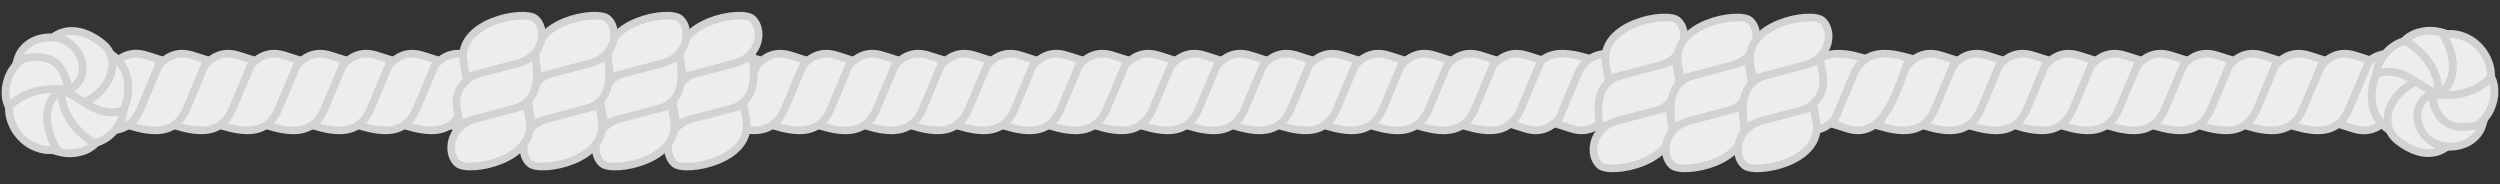 <svg width="326" height="24" viewBox="0 0 326 24" fill="none" xmlns="http://www.w3.org/2000/svg">
<rect x="0" y="0" width="326" height="24" fill="#333333" stroke="none"/>
<g clip-path="url(#clip0_206_23065)">
<path d="M306.925 16.782L305 16.173L307.667 9.836C309.127 6.372 312.02 6.722 315 7.565C313.573 10.944 311.955 18.362 306.925 16.782Z" fill="#EDEDED" stroke="#D2D2D2" stroke-width="1.026"/>
<path d="M313.484 14.101C313.781 14.999 314.165 15.875 314.534 16.579C314.902 17.283 315.218 17.706 315.218 17.706C314.676 17.897 314.015 17.883 313.412 17.707C307.638 16.355 308.624 9.1 311.952 7.387C312.388 7.163 312.702 7.057 312.702 7.057C313.359 8.043 314.737 9.654 314.812 10.194C314.866 10.476 314.795 10.669 314.711 10.896C313.923 11.972 312.948 12.482 313.484 14.101Z" fill="#EDEDED" stroke="#D2D2D2" stroke-width="1.026"/>
<path d="M319.921 18.312C318.12 20.523 315.364 20.486 312.641 18.312C309.919 16.138 311.59 11.583 316.338 10.095C319.007 11.139 317.633 17.337 319.921 18.312Z" fill="#EDEDED" stroke="#D2D2D2" stroke-width="1.026"/>
<path d="M311.21 9.353C310.828 9.394 310.485 9.436 310.256 9.477C310.028 9.56 309.875 9.56 309.875 9.56C309.951 8.691 310.371 7.864 310.905 7.161C313.751 3.662 317.736 5.497 319.906 8.691C320.44 9.477 320.745 10.305 320.897 10.925C320.973 11.215 321.012 11.504 321.05 11.67C321.088 11.835 321.088 11.959 321.088 11.959C317.421 14.114 315.05 9.145 311.21 9.353Z" fill="#EDEDED" stroke="#D2D2D2" stroke-width="1.026"/>
<path d="M317.942 11.279C317.942 11.279 317.942 11.155 317.9 10.989C317.858 10.824 317.816 10.575 317.732 10.245C317.563 9.624 317.185 8.797 316.637 8.011C316.09 7.225 315.332 6.521 314.7 6.025C314.069 5.529 313.605 5.239 313.605 5.239C314.153 4.701 314.869 4.329 315.669 4.163C316.469 3.957 317.395 3.957 318.321 4.205C319.206 4.412 320.09 4.867 320.764 5.487C321.437 6.108 321.9 6.852 322.111 7.597C322.111 7.597 322.153 7.721 322.195 7.969C322.237 8.218 322.321 8.548 322.364 8.962C322.448 9.789 322.406 10.824 322.153 11.775C321.9 12.727 321.395 13.43 320.932 13.885C320.721 14.092 320.511 14.257 320.385 14.34C320.258 14.423 320.174 14.505 320.174 14.505C319.164 14.009 318.658 13.968 318.363 13.554C318.153 13.099 318.069 12.396 317.942 11.279Z" fill="#EDEDED" stroke="#D2D2D2" stroke-width="1.026"/>
<path d="M318.768 11.706C318.768 11.706 318.836 11.642 318.92 11.488C319.017 11.372 319.21 11.142 319.31 10.896C319.63 10.368 319.894 9.511 319.854 8.528C319.867 7.574 319.549 6.544 319.223 5.777C319.061 5.393 318.882 5.1 318.768 4.875C318.655 4.649 318.578 4.543 318.578 4.543C319.355 4.354 320.247 4.39 321.143 4.728C322.028 5.026 322.917 5.626 323.573 6.467C323.922 6.882 324.189 7.321 324.389 7.824C324.502 8.049 324.576 8.287 324.649 8.524C324.723 8.762 324.756 9.011 324.789 9.261C324.855 9.76 324.816 10.204 324.778 10.648C324.686 11.064 324.555 11.492 324.358 11.854C324.358 11.854 324.262 11.969 324.162 12.215C324.05 12.421 323.829 12.703 323.58 13.037C323.07 13.665 322.318 14.365 321.465 14.879C320.612 15.393 319.79 15.724 319.146 15.917C318.823 16.013 318.529 16.057 318.368 16.105C318.195 16.114 318.074 16.15 318.074 16.15C317.57 15.09 317.353 14.247 317.464 13.608C317.562 12.93 318 12.497 318.768 11.706Z" fill="#EDEDED" stroke="#D2D2D2" stroke-width="1.026"/>
<path d="M317.516 12.363C318.757 12.363 319.958 12.478 321.202 12.145C322.17 11.897 323.097 11.442 323.77 10.987C324.107 10.738 324.402 10.532 324.57 10.366C324.739 10.201 324.865 10.076 324.865 10.076C325.244 10.821 325.328 11.69 325.244 12.559C325.118 13.427 324.823 14.296 324.318 14.999C321.827 18.568 317.982 17.255 316.079 15.434C315.241 13.972 315.893 12.758 317.516 12.363Z" fill="#EDEDED" stroke="#D2D2D2" stroke-width="1.026"/>
<path d="M323.735 16.193C322.763 19.63 317.66 20.109 315.897 17.289C314.134 14.468 316.25 12.353 317.059 12.354C317.728 15.88 319.423 17.288 323.735 16.193Z" fill="#EDEDED" stroke="#D2D2D2" stroke-width="1.026"/>
<path d="M307.075 7.218L309 7.827L306.333 14.164C304.873 17.628 301.98 17.278 299 16.435C300.427 13.056 302.045 5.638 307.075 7.218Z" fill="#EDEDED" stroke="#D2D2D2"/>
<path d="M301.075 7.218L303 7.827L300.333 14.164C298.873 17.628 295.98 17.278 293 16.435C294.427 13.056 296.045 5.638 301.075 7.218Z" fill="#EDEDED" stroke="#D2D2D2"/>
<path d="M295.075 7.218L297 7.827L294.333 14.164C292.873 17.628 289.98 17.278 287 16.435C288.427 13.056 290.045 5.638 295.075 7.218Z" fill="#EDEDED" stroke="#D2D2D2"/>
<path d="M289.075 7.218L291 7.827L288.333 14.164C286.873 17.628 283.98 17.278 281 16.435C282.427 13.056 284.045 5.638 289.075 7.218Z" fill="#EDEDED" stroke="#D2D2D2"/>
<path d="M283.075 7.218L285 7.827L282.333 14.164C280.873 17.628 277.98 17.278 275 16.435C276.427 13.056 278.045 5.638 283.075 7.218Z" fill="#EDEDED" stroke="#D2D2D2"/>
<path d="M277.075 7.218L279 7.827L276.333 14.164C274.873 17.628 271.98 17.278 269 16.435C270.427 13.056 272.045 5.638 277.075 7.218Z" fill="#EDEDED" stroke="#D2D2D2"/>
<path d="M271.075 7.218L273 7.827L270.333 14.164C268.873 17.628 265.98 17.278 263 16.435C264.427 13.056 266.045 5.638 271.075 7.218Z" fill="#EDEDED" stroke="#D2D2D2"/>
<path d="M265.075 7.218L267 7.827L264.333 14.164C262.873 17.628 259.98 17.278 257 16.435C258.427 13.056 260.045 5.638 265.075 7.218Z" fill="#EDEDED" stroke="#D2D2D2"/>
<path d="M259.075 7.218L261 7.827L258.333 14.164C256.873 17.628 253.98 17.278 251 16.435C252.427 13.056 254.045 5.638 259.075 7.218Z" fill="#EDEDED" stroke="#D2D2D2"/>
<path d="M253.075 7.218L255 7.827L252.333 14.164C250.873 17.628 247.98 17.278 245 16.435C246.427 13.056 248.045 5.638 253.075 7.218Z" fill="#EDEDED" stroke="#D2D2D2"/>
<path d="M198.925 16.782L197 16.173L199.667 9.836C201.127 6.372 204.02 6.722 207 7.565C205.573 10.944 203.955 18.362 198.925 16.782Z" fill="#EDEDED" stroke="#D2D2D2"/>
<path d="M204.925 16.782L203 16.173L205.667 9.836C207.127 6.372 210.02 6.722 213 7.565C211.573 10.944 209.955 18.362 204.925 16.782Z" fill="#EDEDED" stroke="#D2D2D2"/>
<path d="M210.925 16.782L209 16.173L211.667 9.836C213.127 6.372 216.02 6.722 219 7.565C217.573 10.944 215.955 18.362 210.925 16.782Z" fill="#EDEDED" stroke="#D2D2D2"/>
<path d="M216.925 16.782L215 16.173L217.667 9.836C219.127 6.372 222.02 6.722 225 7.565C223.573 10.944 221.955 18.362 216.925 16.782Z" fill="#EDEDED" stroke="#D2D2D2"/>
<path d="M222.925 16.782L221 16.173L223.667 9.836C225.127 6.372 228.02 6.722 231 7.565C229.573 10.944 227.955 18.362 222.925 16.782Z" fill="#EDEDED" stroke="#D2D2D2"/>
<path d="M228.925 16.782L227 16.173L229.667 9.836C231.127 6.372 234.02 6.722 237 7.565C235.573 10.944 233.955 18.362 228.925 16.782Z" fill="#EDEDED" stroke="#D2D2D2"/>
<path d="M234.925 16.782L233 16.173L235.667 9.836C237.127 6.372 240.02 6.722 243 7.565C241.573 10.944 239.955 18.362 234.925 16.782Z" fill="#EDEDED" stroke="#D2D2D2"/>
<path d="M240.925 16.782L239 16.173L241.667 9.836C243.127 6.372 246.02 6.722 249 7.565C247.573 10.944 245.955 18.362 240.925 16.782Z" fill="#EDEDED" stroke="#D2D2D2"/>
<path d="M218.854 9.852L218.519 7.861L211.872 9.62C208.239 10.584 208.183 13.497 208.603 16.566C212.148 15.622 219.719 15.053 218.854 9.852Z" fill="#EDEDED" stroke="#D2D2D2"/>
<path d="M217.999 15.947L217.664 13.956L211.017 15.714C207.383 16.678 207.167 20.344 208.627 21.568C210.087 22.793 218.863 21.147 217.999 15.947Z" fill="#EDEDED" stroke="#D2D2D2"/>
<path d="M209.394 8.29L209.729 10.281L216.375 8.522C220.009 7.558 220.225 3.892 218.765 2.668C217.305 1.444 208.529 3.089 209.394 8.29Z" fill="#EDEDED" stroke="#D2D2D2"/>
<path d="M228.278 9.853L227.943 7.862L221.296 9.621C217.663 10.585 217.607 13.498 218.027 16.567C221.572 15.623 229.142 15.053 228.278 9.853Z" fill="#EDEDED" stroke="#D2D2D2"/>
<path d="M227.422 15.947L227.087 13.956L220.441 15.714C216.807 16.678 216.591 20.344 218.051 21.568C219.511 22.793 228.287 21.147 227.422 15.947Z" fill="#EDEDED" stroke="#D2D2D2"/>
<path d="M218.818 8.291L219.153 10.282L225.799 8.523C229.433 7.559 229.649 3.893 228.189 2.669C226.729 1.445 217.953 3.09 218.818 8.291Z" fill="#EDEDED" stroke="#D2D2D2"/>
<path d="M237.702 9.853L237.367 7.862L230.72 9.621C227.087 10.585 227.031 13.498 227.451 16.567C230.995 15.623 238.566 15.053 237.702 9.853Z" fill="#EDEDED" stroke="#D2D2D2"/>
<path d="M236.844 15.947L236.509 13.956L229.863 15.714C226.229 16.678 226.013 20.344 227.473 21.568C228.933 22.793 237.709 21.147 236.844 15.947Z" fill="#EDEDED" stroke="#D2D2D2"/>
<path d="M228.239 8.291L228.574 10.282L235.221 8.523C238.855 7.559 239.071 3.893 237.611 2.669C236.151 1.445 227.375 3.09 228.239 8.291Z" fill="#EDEDED" stroke="#D2D2D2"/>
<path d="M199.075 7.218L201 7.827L198.333 14.164C196.873 17.628 193.98 17.278 191 16.435C192.427 13.056 194.045 5.638 199.075 7.218Z" fill="#EDEDED" stroke="#D2D2D2"/>
<path d="M193.075 7.218L195 7.827L192.333 14.164C190.873 17.628 187.98 17.278 185 16.435C186.427 13.056 188.045 5.638 193.075 7.218Z" fill="#EDEDED" stroke="#D2D2D2"/>
<path d="M187.075 7.218L189 7.827L186.333 14.164C184.873 17.628 181.98 17.278 179 16.435C180.427 13.056 182.045 5.638 187.075 7.218Z" fill="#EDEDED" stroke="#D2D2D2"/>
<path d="M181.075 7.218L183 7.827L180.333 14.164C178.873 17.628 175.98 17.278 173 16.435C174.427 13.056 176.045 5.638 181.075 7.218Z" fill="#EDEDED" stroke="#D2D2D2"/>
<path d="M175.075 7.218L177 7.827L174.333 14.164C172.873 17.628 169.98 17.278 167 16.435C168.427 13.056 170.045 5.638 175.075 7.218Z" fill="#EDEDED" stroke="#D2D2D2"/>
<path d="M169.075 7.218L171 7.827L168.333 14.164C166.873 17.628 163.98 17.278 161 16.435C162.427 13.056 164.045 5.638 169.075 7.218Z" fill="#EDEDED" stroke="#D2D2D2"/>
<path d="M163.075 7.218L165 7.827L162.333 14.164C160.873 17.628 157.98 17.278 155 16.435C156.427 13.056 158.045 5.638 163.075 7.218Z" fill="#EDEDED" stroke="#D2D2D2"/>
<path d="M157.075 7.218L159 7.827L156.333 14.164C154.873 17.628 151.98 17.278 149 16.435C150.427 13.056 152.045 5.638 157.075 7.218Z" fill="#EDEDED" stroke="#D2D2D2"/>
<path d="M151.075 7.218L153 7.827L150.333 14.164C148.873 17.628 145.98 17.278 143 16.435C144.427 13.056 146.045 5.638 151.075 7.218Z" fill="#EDEDED" stroke="#D2D2D2"/>
<path d="M145.075 7.218L147 7.827L144.333 14.164C142.873 17.628 139.98 17.278 137 16.435C138.427 13.056 140.045 5.638 145.075 7.218Z" fill="#EDEDED" stroke="#D2D2D2"/>
<path d="M139.075 7.218L141 7.827L138.333 14.164C136.873 17.628 133.98 17.278 131 16.435C132.427 13.056 134.045 5.638 139.075 7.218Z" fill="#EDEDED" stroke="#D2D2D2"/>
<path d="M133.075 7.218L135 7.827L132.333 14.164C130.873 17.628 127.98 17.278 125 16.435C126.427 13.056 128.045 5.638 133.075 7.218Z" fill="#EDEDED" stroke="#D2D2D2"/>
<path d="M127.075 7.218L129 7.827L126.333 14.164C124.873 17.628 121.98 17.278 119 16.435C120.427 13.056 122.045 5.638 127.075 7.218Z" fill="#EDEDED" stroke="#D2D2D2"/>
<path d="M121.075 7.218L123 7.827L120.333 14.164C118.873 17.628 115.98 17.278 113 16.435C114.427 13.056 116.045 5.638 121.075 7.218Z" fill="#EDEDED" stroke="#D2D2D2"/>
<path d="M115.075 7.218L117 7.827L114.333 14.164C112.873 17.628 109.98 17.278 107 16.435C108.427 13.056 110.045 5.638 115.075 7.218Z" fill="#EDEDED" stroke="#D2D2D2"/>
<path d="M109.075 7.218L111 7.827L108.333 14.164C106.873 17.628 103.98 17.278 101 16.435C102.427 13.056 104.045 5.638 109.075 7.218Z" fill="#EDEDED" stroke="#D2D2D2"/>
<path d="M103.075 7.218L105 7.827L102.333 14.164C100.873 17.628 97.98 17.278 95 16.435C96.427 13.056 98.045 5.638 103.075 7.218Z" fill="#EDEDED" stroke="#D2D2D2"/>
<path d="M97.075 7.218L99 7.827L96.333 14.164C94.873 17.628 91.98 17.278 89 16.435C90.427 13.056 92.045 5.638 97.075 7.218Z" fill="#EDEDED" stroke="#D2D2D2"/>
<path d="M91.075 7.218L93 7.827L90.333 14.164C88.873 17.628 85.98 17.278 83 16.435C84.427 13.056 86.045 5.638 91.075 7.218Z" fill="#EDEDED" stroke="#D2D2D2"/>
<path d="M85.075 7.218L87 7.827L84.333 14.164C82.873 17.628 79.98 17.278 77 16.435C78.427 13.056 80.045 5.638 85.075 7.218Z" fill="#EDEDED" stroke="#D2D2D2"/>
<path d="M79.075 7.218L81 7.827L78.333 14.164C76.873 17.628 73.98 17.278 71 16.435C72.427 13.056 74.045 5.638 79.075 7.218Z" fill="#EDEDED" stroke="#D2D2D2"/>
<path d="M73.075 7.218L75 7.827L72.333 14.164C70.873 17.628 67.98 17.278 65 16.435C66.427 13.056 68.045 5.638 73.075 7.218Z" fill="#EDEDED" stroke="#D2D2D2"/>
<path d="M67.075 7.218L69 7.827L66.333 14.164C64.873 17.628 61.98 17.278 59 16.435C60.427 13.056 62.045 5.638 67.075 7.218Z" fill="#EDEDED" stroke="#D2D2D2"/>
<path d="M61.075 7.218L63 7.827L60.333 14.164C58.873 17.628 55.98 17.278 53 16.435C54.427 13.056 56.045 5.638 61.075 7.218Z" fill="#EDEDED" stroke="#D2D2D2"/>
<path d="M87.857 14.148L88.192 16.139L94.838 14.38C98.472 13.416 98.528 10.503 98.108 7.434C94.563 8.378 86.992 8.948 87.857 14.148Z" fill="#EDEDED" stroke="#D2D2D2"/>
<path d="M88.712 8.054L89.047 10.044L95.694 8.285C99.328 7.322 99.544 3.656 98.084 2.432C96.624 1.208 87.848 2.853 88.712 8.054Z" fill="#EDEDED" stroke="#D2D2D2"/>
<path d="M97.317 15.71L96.982 13.719L90.335 15.478C86.702 16.442 86.486 20.108 87.946 21.332C89.406 22.556 98.182 20.911 97.317 15.71Z" fill="#EDEDED" stroke="#D2D2D2"/>
<path d="M78.433 14.146L78.768 16.137L85.415 14.378C89.048 13.415 89.104 10.501 88.684 7.433C85.139 8.376 77.569 8.946 78.433 14.146Z" fill="#EDEDED" stroke="#D2D2D2"/>
<path d="M79.288 8.052L79.624 10.043L86.27 8.284C89.904 7.32 90.12 3.654 88.66 2.43C87.2 1.206 78.424 2.851 79.288 8.052Z" fill="#EDEDED" stroke="#D2D2D2"/>
<path d="M87.893 15.71L87.558 13.719L80.912 15.478C77.278 16.442 77.062 20.108 78.522 21.332C79.982 22.556 88.758 20.911 87.893 15.71Z" fill="#EDEDED" stroke="#D2D2D2"/>
<path d="M69.011 14.147L69.346 16.138L75.993 14.379C79.626 13.415 79.682 10.502 79.262 7.434C75.718 8.377 68.147 8.947 69.011 14.147Z" fill="#EDEDED" stroke="#D2D2D2"/>
<path d="M69.867 8.054L70.202 10.044L76.848 8.285C80.482 7.322 80.698 3.656 79.238 2.432C77.778 1.208 69.002 2.853 69.867 8.054Z" fill="#EDEDED" stroke="#D2D2D2"/>
<path d="M78.472 15.709L78.136 13.718L71.49 15.477C67.856 16.441 67.64 20.107 69.1 21.331C70.56 22.555 79.336 20.91 78.472 15.709Z" fill="#EDEDED" stroke="#D2D2D2"/>
<path d="M59.585 14.147L59.92 16.138L66.567 14.379C70.2 13.415 70.256 10.502 69.836 7.434C66.292 8.377 58.721 8.947 59.585 14.147Z" fill="#EDEDED" stroke="#D2D2D2"/>
<path d="M60.443 8.054L60.778 10.044L67.425 8.285C71.058 7.322 71.274 3.656 69.814 2.432C68.354 1.208 59.578 2.853 60.443 8.054Z" fill="#EDEDED" stroke="#D2D2D2"/>
<path d="M69.048 15.709L68.713 13.718L62.066 15.477C58.433 16.441 58.216 20.107 59.676 21.331C61.136 22.555 69.912 20.91 69.048 15.709Z" fill="#EDEDED" stroke="#D2D2D2"/>
<path d="M55.075 7.218L57 7.827L54.333 14.164C52.873 17.628 49.98 17.278 47 16.435C48.427 13.056 50.045 5.638 55.075 7.218Z" fill="#EDEDED" stroke="#D2D2D2"/>
<path d="M49.075 7.218L51 7.827L48.333 14.164C46.873 17.628 43.98 17.278 41 16.435C42.427 13.056 44.045 5.638 49.075 7.218Z" fill="#EDEDED" stroke="#D2D2D2"/>
<path d="M43.075 7.218L45 7.827L42.333 14.164C40.873 17.628 37.98 17.278 35 16.435C36.427 13.056 38.045 5.638 43.075 7.218Z" fill="#EDEDED" stroke="#D2D2D2"/>
<path d="M37.075 7.218L39 7.827L36.333 14.164C34.873 17.628 31.98 17.278 29 16.435C30.427 13.056 32.045 5.638 37.075 7.218Z" fill="#EDEDED" stroke="#D2D2D2"/>
<path d="M31.075 7.218L33 7.827L30.333 14.164C28.873 17.628 25.98 17.278 23 16.435C24.427 13.056 26.045 5.638 31.075 7.218Z" fill="#EDEDED" stroke="#D2D2D2"/>
<path d="M25.075 7.218L27 7.827L24.333 14.164C22.873 17.628 19.98 17.278 17 16.435C18.427 13.056 20.045 5.638 25.075 7.218Z" fill="#EDEDED" stroke="#D2D2D2"/>
<path d="M19.075 7.218L21 7.827L18.333 14.164C16.873 17.628 13.98 17.278 11 16.435C12.427 13.056 14.045 5.638 19.075 7.218Z" fill="#EDEDED" stroke="#D2D2D2" stroke-width="1.026"/>
<path d="M12.516 9.899C12.219 9.001 11.835 8.125 11.466 7.421C11.098 6.717 10.782 6.294 10.782 6.294C11.324 6.103 11.985 6.117 12.588 6.293C18.362 7.645 17.376 14.899 14.048 16.613C13.612 16.837 13.298 16.943 13.298 16.943C12.641 15.957 11.264 14.346 11.188 13.806C11.134 13.524 11.206 13.331 11.289 13.104C12.077 12.028 13.052 11.518 12.516 9.899Z" fill="#EDEDED" stroke="#D2D2D2" stroke-width="1.026"/>
<path d="M6.079 5.688C7.88 3.477 10.636 3.514 13.359 5.688C16.081 7.862 14.41 12.417 9.662 13.905C6.993 12.861 8.367 6.663 6.079 5.688Z" fill="#EDEDED" stroke="#D2D2D2" stroke-width="1.026"/>
<path d="M14.79 14.647C15.171 14.605 15.515 14.564 15.744 14.523C15.972 14.44 16.125 14.44 16.125 14.44C16.049 15.309 15.629 16.136 15.095 16.839C12.249 20.338 8.264 18.503 6.094 15.309C5.56 14.523 5.255 13.695 5.103 13.075C5.027 12.785 4.988 12.496 4.95 12.33C4.912 12.165 4.912 12.041 4.912 12.041C8.579 9.886 10.95 14.855 14.79 14.647Z" fill="#EDEDED" stroke="#D2D2D2" stroke-width="1.026"/>
<path d="M8.058 12.721C8.058 12.721 8.058 12.845 8.1 13.011C8.142 13.176 8.184 13.425 8.268 13.755C8.437 14.376 8.816 15.203 9.363 15.989C9.91 16.775 10.668 17.479 11.3 17.975C11.931 18.471 12.395 18.761 12.395 18.761C11.847 19.299 11.131 19.671 10.331 19.837C9.531 20.043 8.605 20.043 7.679 19.795C6.794 19.588 5.91 19.133 5.236 18.513C4.563 17.892 4.1 17.148 3.889 16.403C3.889 16.403 3.847 16.279 3.805 16.031C3.763 15.783 3.679 15.452 3.636 15.038C3.552 14.21 3.594 13.176 3.847 12.225C4.1 11.273 4.605 10.57 5.068 10.115C5.279 9.908 5.489 9.743 5.615 9.66C5.742 9.577 5.826 9.495 5.826 9.495C6.836 9.991 7.342 10.032 7.637 10.446C7.847 10.901 7.931 11.604 8.058 12.721Z" fill="#EDEDED" stroke="#D2D2D2" stroke-width="1.026"/>
<path d="M7.232 12.294C7.232 12.294 7.164 12.358 7.08 12.512C6.983 12.628 6.79 12.858 6.69 13.104C6.37 13.632 6.106 14.489 6.146 15.472C6.133 16.427 6.452 17.456 6.777 18.223C6.939 18.607 7.118 18.9 7.232 19.125C7.345 19.351 7.422 19.457 7.422 19.457C6.645 19.646 5.753 19.61 4.857 19.272C3.972 18.974 3.083 18.374 2.427 17.533C2.078 17.118 1.811 16.679 1.611 16.176C1.498 15.951 1.424 15.713 1.351 15.476C1.277 15.238 1.244 14.989 1.211 14.739C1.145 14.24 1.184 13.796 1.222 13.352C1.314 12.936 1.445 12.508 1.642 12.146C1.642 12.146 1.738 12.031 1.838 11.785C1.95 11.579 2.171 11.297 2.42 10.963C2.93 10.335 3.682 9.635 4.535 9.121C5.388 8.607 6.21 8.276 6.854 8.083C7.177 7.987 7.471 7.943 7.632 7.895C7.805 7.886 7.926 7.85 7.926 7.85C8.43 8.91 8.647 9.753 8.536 10.392C8.438 11.07 8 11.503 7.232 12.294Z" fill="#EDEDED" stroke="#D2D2D2" stroke-width="1.026"/>
<path d="M8.484 11.637C7.243 11.637 6.042 11.522 4.798 11.855C3.83 12.103 2.903 12.558 2.23 13.013C1.893 13.262 1.598 13.468 1.43 13.634C1.261 13.799 1.135 13.924 1.135 13.924C0.756 13.179 0.672 12.31 0.756 11.441C0.882 10.573 1.177 9.704 1.682 9.001C4.173 5.432 8.018 6.745 9.921 8.566C10.759 10.028 10.107 11.242 8.484 11.637Z" fill="#EDEDED" stroke="#D2D2D2" stroke-width="1.026"/>
<path d="M2.265 7.807C3.237 4.37 8.34 3.891 10.103 6.711C11.866 9.532 9.75 11.647 8.941 11.646C8.272 8.12 6.577 6.712 2.265 7.807Z" fill="#EDEDED" stroke="#D2D2D2" stroke-width="1.026"/>
</g>
<defs>
<clipPath id="clip0_206_23065">
<rect width="326" height="24" fill="white"/>
</clipPath>
</defs>
</svg>
